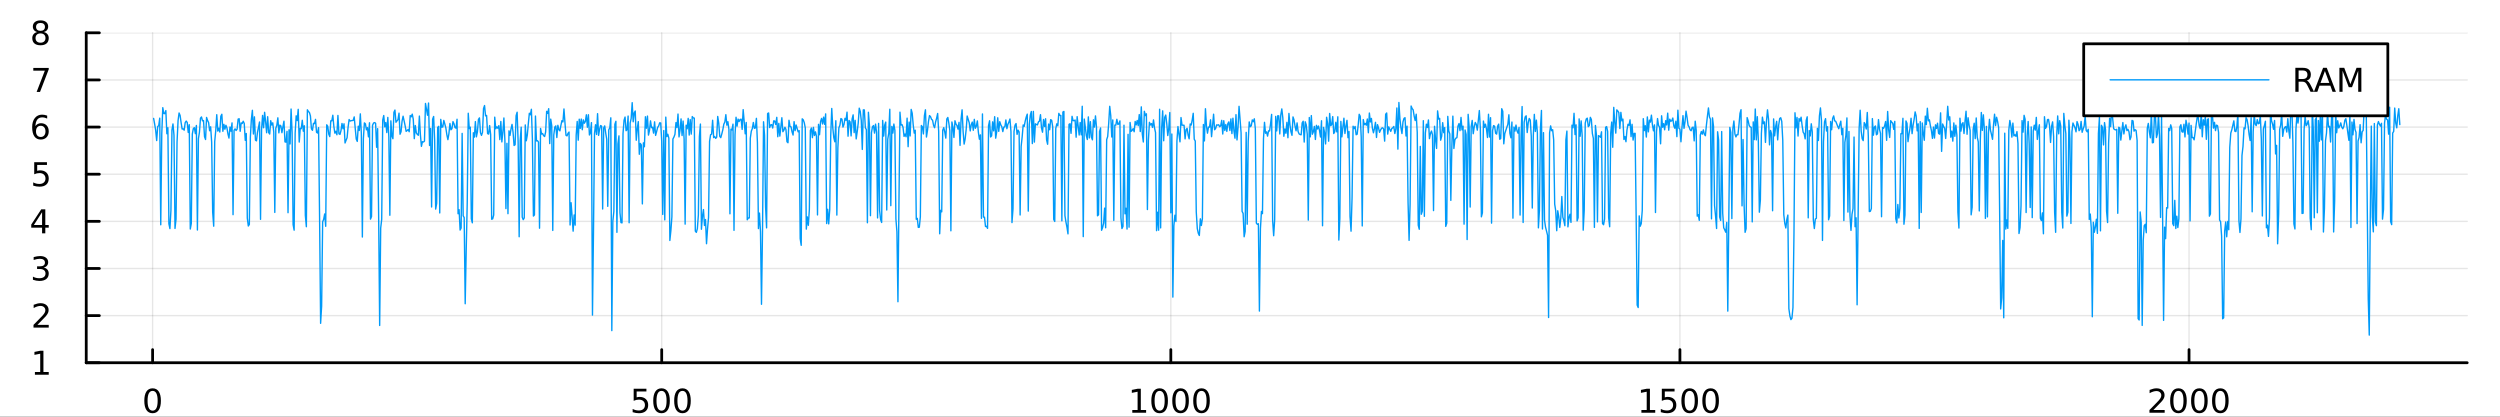 <?xml version="1.0" encoding="utf-8"?>
<svg xmlns="http://www.w3.org/2000/svg" xmlns:xlink="http://www.w3.org/1999/xlink" width="900" height="150" viewBox="0 0 3600 600">
<rect x="0" y="0" width="3600" height="600" fill="#333333" stroke="none"/>
<defs>
  <clipPath id="clip500">
    <rect x="0" y="0" width="3600" height="600"/>
  </clipPath>
</defs>
<path clip-path="url(#clip500)" d="M0 600 L3600 600 L3600 0 L0 0  Z" fill="#ffffff" fill-rule="evenodd" fill-opacity="1"/>
<defs>
  <clipPath id="clip501">
    <rect x="720" y="0" width="2521" height="600"/>
  </clipPath>
</defs>
<path clip-path="url(#clip500)" d="M124.177 522.368 L3552.76 522.368 L3552.76 47.244 L124.177 47.244  Z" fill="#ffffff" fill-rule="evenodd" fill-opacity="1"/>
<defs>
  <clipPath id="clip502">
    <rect x="124" y="47" width="3430" height="476"/>
  </clipPath>
</defs>
<polyline clip-path="url(#clip502)" style="stroke:#000000; stroke-linecap:round; stroke-linejoin:round; stroke-width:2; stroke-opacity:0.1; fill:none" points="219.746,522.368 219.746,47.244 "/>
<polyline clip-path="url(#clip502)" style="stroke:#000000; stroke-linecap:round; stroke-linejoin:round; stroke-width:2; stroke-opacity:0.1; fill:none" points="952.862,522.368 952.862,47.244 "/>
<polyline clip-path="url(#clip502)" style="stroke:#000000; stroke-linecap:round; stroke-linejoin:round; stroke-width:2; stroke-opacity:0.1; fill:none" points="1685.98,522.368 1685.98,47.244 "/>
<polyline clip-path="url(#clip502)" style="stroke:#000000; stroke-linecap:round; stroke-linejoin:round; stroke-width:2; stroke-opacity:0.1; fill:none" points="2419.09,522.368 2419.09,47.244 "/>
<polyline clip-path="url(#clip502)" style="stroke:#000000; stroke-linecap:round; stroke-linejoin:round; stroke-width:2; stroke-opacity:0.1; fill:none" points="3152.21,522.368 3152.21,47.244 "/>
<polyline clip-path="url(#clip500)" style="stroke:#000000; stroke-linecap:round; stroke-linejoin:round; stroke-width:4; stroke-opacity:1; fill:none" points="124.177,522.368 3552.76,522.368 "/>
<polyline clip-path="url(#clip500)" style="stroke:#000000; stroke-linecap:round; stroke-linejoin:round; stroke-width:4; stroke-opacity:1; fill:none" points="219.746,522.368 219.746,503.47 "/>
<polyline clip-path="url(#clip500)" style="stroke:#000000; stroke-linecap:round; stroke-linejoin:round; stroke-width:4; stroke-opacity:1; fill:none" points="952.862,522.368 952.862,503.47 "/>
<polyline clip-path="url(#clip500)" style="stroke:#000000; stroke-linecap:round; stroke-linejoin:round; stroke-width:4; stroke-opacity:1; fill:none" points="1685.98,522.368 1685.98,503.47 "/>
<polyline clip-path="url(#clip500)" style="stroke:#000000; stroke-linecap:round; stroke-linejoin:round; stroke-width:4; stroke-opacity:1; fill:none" points="2419.09,522.368 2419.09,503.47 "/>
<polyline clip-path="url(#clip500)" style="stroke:#000000; stroke-linecap:round; stroke-linejoin:round; stroke-width:4; stroke-opacity:1; fill:none" points="3152.21,522.368 3152.21,503.47 "/>
<path clip-path="url(#clip500)" d="M219.746 562.887 Q216.135 562.887 214.306 566.451 Q212.501 569.993 212.501 577.123 Q212.501 584.229 214.306 587.794 Q216.135 591.335 219.746 591.335 Q223.38 591.335 225.186 587.794 Q227.015 584.229 227.015 577.123 Q227.015 569.993 225.186 566.451 Q223.38 562.887 219.746 562.887 M219.746 559.183 Q225.556 559.183 228.612 563.789 Q231.691 568.373 231.691 577.123 Q231.691 585.849 228.612 590.456 Q225.556 595.039 219.746 595.039 Q213.936 595.039 210.857 590.456 Q207.802 585.849 207.802 577.123 Q207.802 568.373 210.857 563.789 Q213.936 559.183 219.746 559.183 Z" fill="#000000" fill-rule="evenodd" fill-opacity="1" /><path clip-path="url(#clip500)" d="M912.481 559.808 L930.837 559.808 L930.837 563.743 L916.763 563.743 L916.763 572.215 Q917.781 571.868 918.8 571.706 Q919.818 571.521 920.837 571.521 Q926.624 571.521 930.004 574.692 Q933.383 577.863 933.383 583.28 Q933.383 588.859 929.911 591.96 Q926.439 595.039 920.119 595.039 Q917.943 595.039 915.675 594.669 Q913.43 594.298 911.022 593.558 L911.022 588.859 Q913.106 589.993 915.328 590.548 Q917.55 591.104 920.027 591.104 Q924.031 591.104 926.369 588.998 Q928.707 586.891 928.707 583.28 Q928.707 579.669 926.369 577.562 Q924.031 575.456 920.027 575.456 Q918.152 575.456 916.277 575.873 Q914.425 576.289 912.481 577.169 L912.481 559.808 Z" fill="#000000" fill-rule="evenodd" fill-opacity="1" /><path clip-path="url(#clip500)" d="M952.596 562.887 Q948.985 562.887 947.156 566.451 Q945.351 569.993 945.351 577.123 Q945.351 584.229 947.156 587.794 Q948.985 591.335 952.596 591.335 Q956.23 591.335 958.036 587.794 Q959.865 584.229 959.865 577.123 Q959.865 569.993 958.036 566.451 Q956.23 562.887 952.596 562.887 M952.596 559.183 Q958.406 559.183 961.462 563.789 Q964.54 568.373 964.54 577.123 Q964.54 585.849 961.462 590.456 Q958.406 595.039 952.596 595.039 Q946.786 595.039 943.707 590.456 Q940.652 585.849 940.652 577.123 Q940.652 568.373 943.707 563.789 Q946.786 559.183 952.596 559.183 Z" fill="#000000" fill-rule="evenodd" fill-opacity="1" /><path clip-path="url(#clip500)" d="M982.758 562.887 Q979.147 562.887 977.318 566.451 Q975.513 569.993 975.513 577.123 Q975.513 584.229 977.318 587.794 Q979.147 591.335 982.758 591.335 Q986.392 591.335 988.198 587.794 Q990.026 584.229 990.026 577.123 Q990.026 569.993 988.198 566.451 Q986.392 562.887 982.758 562.887 M982.758 559.183 Q988.568 559.183 991.624 563.789 Q994.702 568.373 994.702 577.123 Q994.702 585.849 991.624 590.456 Q988.568 595.039 982.758 595.039 Q976.948 595.039 973.869 590.456 Q970.814 585.849 970.814 577.123 Q970.814 568.373 973.869 563.789 Q976.948 559.183 982.758 559.183 Z" fill="#000000" fill-rule="evenodd" fill-opacity="1" /><path clip-path="url(#clip500)" d="M1630.5 590.433 L1638.14 590.433 L1638.14 564.067 L1629.83 565.734 L1629.83 561.475 L1638.1 559.808 L1642.77 559.808 L1642.77 590.433 L1650.41 590.433 L1650.41 594.368 L1630.5 594.368 L1630.5 590.433 Z" fill="#000000" fill-rule="evenodd" fill-opacity="1" /><path clip-path="url(#clip500)" d="M1669.86 562.887 Q1666.24 562.887 1664.42 566.451 Q1662.61 569.993 1662.61 577.123 Q1662.61 584.229 1664.42 587.794 Q1666.24 591.335 1669.86 591.335 Q1673.49 591.335 1675.3 587.794 Q1677.12 584.229 1677.12 577.123 Q1677.12 569.993 1675.3 566.451 Q1673.49 562.887 1669.86 562.887 M1669.86 559.183 Q1675.67 559.183 1678.72 563.789 Q1681.8 568.373 1681.8 577.123 Q1681.8 585.849 1678.72 590.456 Q1675.67 595.039 1669.86 595.039 Q1664.05 595.039 1660.97 590.456 Q1657.91 585.849 1657.91 577.123 Q1657.91 568.373 1660.97 563.789 Q1664.05 559.183 1669.86 559.183 Z" fill="#000000" fill-rule="evenodd" fill-opacity="1" /><path clip-path="url(#clip500)" d="M1700.02 562.887 Q1696.41 562.887 1694.58 566.451 Q1692.77 569.993 1692.77 577.123 Q1692.77 584.229 1694.58 587.794 Q1696.41 591.335 1700.02 591.335 Q1703.65 591.335 1705.46 587.794 Q1707.29 584.229 1707.29 577.123 Q1707.29 569.993 1705.46 566.451 Q1703.65 562.887 1700.02 562.887 M1700.02 559.183 Q1705.83 559.183 1708.88 563.789 Q1711.96 568.373 1711.96 577.123 Q1711.96 585.849 1708.88 590.456 Q1705.83 595.039 1700.02 595.039 Q1694.21 595.039 1691.13 590.456 Q1688.07 585.849 1688.07 577.123 Q1688.07 568.373 1691.13 563.789 Q1694.21 559.183 1700.02 559.183 Z" fill="#000000" fill-rule="evenodd" fill-opacity="1" /><path clip-path="url(#clip500)" d="M1730.18 562.887 Q1726.57 562.887 1724.74 566.451 Q1722.93 569.993 1722.93 577.123 Q1722.93 584.229 1724.74 587.794 Q1726.57 591.335 1730.18 591.335 Q1733.81 591.335 1735.62 587.794 Q1737.45 584.229 1737.45 577.123 Q1737.45 569.993 1735.62 566.451 Q1733.81 562.887 1730.18 562.887 M1730.18 559.183 Q1735.99 559.183 1739.05 563.789 Q1742.12 568.373 1742.12 577.123 Q1742.12 585.849 1739.05 590.456 Q1735.99 595.039 1730.18 595.039 Q1724.37 595.039 1721.29 590.456 Q1718.24 585.849 1718.24 577.123 Q1718.24 568.373 1721.29 563.789 Q1724.37 559.183 1730.18 559.183 Z" fill="#000000" fill-rule="evenodd" fill-opacity="1" /><path clip-path="url(#clip500)" d="M2363.62 590.433 L2371.26 590.433 L2371.26 564.067 L2362.95 565.734 L2362.95 561.475 L2371.21 559.808 L2375.89 559.808 L2375.89 590.433 L2383.53 590.433 L2383.53 594.368 L2363.62 594.368 L2363.62 590.433 Z" fill="#000000" fill-rule="evenodd" fill-opacity="1" /><path clip-path="url(#clip500)" d="M2393.02 559.808 L2411.37 559.808 L2411.37 563.743 L2397.3 563.743 L2397.3 572.215 Q2398.32 571.868 2399.34 571.706 Q2400.36 571.521 2401.37 571.521 Q2407.16 571.521 2410.54 574.692 Q2413.92 577.863 2413.92 583.28 Q2413.92 588.859 2410.45 591.96 Q2406.98 595.039 2400.66 595.039 Q2398.48 595.039 2396.21 594.669 Q2393.97 594.298 2391.56 593.558 L2391.56 588.859 Q2393.64 589.993 2395.87 590.548 Q2398.09 591.104 2400.56 591.104 Q2404.57 591.104 2406.91 588.998 Q2409.25 586.891 2409.25 583.28 Q2409.25 579.669 2406.91 577.562 Q2404.57 575.456 2400.56 575.456 Q2398.69 575.456 2396.81 575.873 Q2394.96 576.289 2393.02 577.169 L2393.02 559.808 Z" fill="#000000" fill-rule="evenodd" fill-opacity="1" /><path clip-path="url(#clip500)" d="M2433.13 562.887 Q2429.52 562.887 2427.69 566.451 Q2425.89 569.993 2425.89 577.123 Q2425.89 584.229 2427.69 587.794 Q2429.52 591.335 2433.13 591.335 Q2436.77 591.335 2438.57 587.794 Q2440.4 584.229 2440.4 577.123 Q2440.4 569.993 2438.57 566.451 Q2436.77 562.887 2433.13 562.887 M2433.13 559.183 Q2438.94 559.183 2442 563.789 Q2445.08 568.373 2445.08 577.123 Q2445.08 585.849 2442 590.456 Q2438.94 595.039 2433.13 595.039 Q2427.32 595.039 2424.24 590.456 Q2421.19 585.849 2421.19 577.123 Q2421.19 568.373 2424.24 563.789 Q2427.32 559.183 2433.13 559.183 Z" fill="#000000" fill-rule="evenodd" fill-opacity="1" /><path clip-path="url(#clip500)" d="M2463.3 562.887 Q2459.68 562.887 2457.86 566.451 Q2456.05 569.993 2456.05 577.123 Q2456.05 584.229 2457.86 587.794 Q2459.68 591.335 2463.3 591.335 Q2466.93 591.335 2468.74 587.794 Q2470.56 584.229 2470.56 577.123 Q2470.56 569.993 2468.74 566.451 Q2466.93 562.887 2463.3 562.887 M2463.3 559.183 Q2469.11 559.183 2472.16 563.789 Q2475.24 568.373 2475.24 577.123 Q2475.24 585.849 2472.16 590.456 Q2469.11 595.039 2463.3 595.039 Q2457.49 595.039 2454.41 590.456 Q2451.35 585.849 2451.35 577.123 Q2451.35 568.373 2454.41 563.789 Q2457.49 559.183 2463.3 559.183 Z" fill="#000000" fill-rule="evenodd" fill-opacity="1" /><path clip-path="url(#clip500)" d="M3100.82 590.433 L3117.14 590.433 L3117.14 594.368 L3095.2 594.368 L3095.2 590.433 Q3097.86 587.678 3102.44 583.048 Q3107.05 578.396 3108.23 577.053 Q3110.47 574.53 3111.35 572.794 Q3112.26 571.035 3112.26 569.345 Q3112.26 566.59 3110.31 564.854 Q3108.39 563.118 3105.29 563.118 Q3103.09 563.118 3100.64 563.882 Q3098.21 564.646 3095.43 566.197 L3095.43 561.475 Q3098.25 560.34 3100.71 559.762 Q3103.16 559.183 3105.2 559.183 Q3110.57 559.183 3113.76 561.868 Q3116.96 564.553 3116.96 569.044 Q3116.96 571.174 3116.15 573.095 Q3115.36 574.993 3113.25 577.586 Q3112.67 578.257 3109.57 581.474 Q3106.47 584.669 3100.82 590.433 Z" fill="#000000" fill-rule="evenodd" fill-opacity="1" /><path clip-path="url(#clip500)" d="M3136.96 562.887 Q3133.34 562.887 3131.52 566.451 Q3129.71 569.993 3129.71 577.123 Q3129.71 584.229 3131.52 587.794 Q3133.34 591.335 3136.96 591.335 Q3140.59 591.335 3142.4 587.794 Q3144.22 584.229 3144.22 577.123 Q3144.22 569.993 3142.4 566.451 Q3140.59 562.887 3136.96 562.887 M3136.96 559.183 Q3142.77 559.183 3145.82 563.789 Q3148.9 568.373 3148.9 577.123 Q3148.9 585.849 3145.82 590.456 Q3142.77 595.039 3136.96 595.039 Q3131.15 595.039 3128.07 590.456 Q3125.01 585.849 3125.01 577.123 Q3125.01 568.373 3128.07 563.789 Q3131.15 559.183 3136.96 559.183 Z" fill="#000000" fill-rule="evenodd" fill-opacity="1" /><path clip-path="url(#clip500)" d="M3167.12 562.887 Q3163.51 562.887 3161.68 566.451 Q3159.87 569.993 3159.87 577.123 Q3159.87 584.229 3161.68 587.794 Q3163.51 591.335 3167.12 591.335 Q3170.75 591.335 3172.56 587.794 Q3174.39 584.229 3174.39 577.123 Q3174.39 569.993 3172.56 566.451 Q3170.75 562.887 3167.12 562.887 M3167.12 559.183 Q3172.93 559.183 3175.98 563.789 Q3179.06 568.373 3179.06 577.123 Q3179.06 585.849 3175.98 590.456 Q3172.93 595.039 3167.12 595.039 Q3161.31 595.039 3158.23 590.456 Q3155.17 585.849 3155.17 577.123 Q3155.17 568.373 3158.23 563.789 Q3161.31 559.183 3167.12 559.183 Z" fill="#000000" fill-rule="evenodd" fill-opacity="1" /><path clip-path="url(#clip500)" d="M3197.28 562.887 Q3193.67 562.887 3191.84 566.451 Q3190.03 569.993 3190.03 577.123 Q3190.03 584.229 3191.84 587.794 Q3193.67 591.335 3197.28 591.335 Q3200.91 591.335 3202.72 587.794 Q3204.55 584.229 3204.55 577.123 Q3204.55 569.993 3202.72 566.451 Q3200.91 562.887 3197.28 562.887 M3197.28 559.183 Q3203.09 559.183 3206.15 563.789 Q3209.22 568.373 3209.22 577.123 Q3209.22 585.849 3206.15 590.456 Q3203.09 595.039 3197.28 595.039 Q3191.47 595.039 3188.39 590.456 Q3185.34 585.849 3185.34 577.123 Q3185.34 568.373 3188.39 563.789 Q3191.47 559.183 3197.28 559.183 Z" fill="#000000" fill-rule="evenodd" fill-opacity="1" /><polyline clip-path="url(#clip502)" style="stroke:#000000; stroke-linecap:round; stroke-linejoin:round; stroke-width:2; stroke-opacity:0.1; fill:none" points="124.177,522.368 3552.76,522.368 "/>
<polyline clip-path="url(#clip502)" style="stroke:#000000; stroke-linecap:round; stroke-linejoin:round; stroke-width:2; stroke-opacity:0.1; fill:none" points="124.177,454.493 3552.76,454.493 "/>
<polyline clip-path="url(#clip502)" style="stroke:#000000; stroke-linecap:round; stroke-linejoin:round; stroke-width:2; stroke-opacity:0.1; fill:none" points="124.177,386.618 3552.76,386.618 "/>
<polyline clip-path="url(#clip502)" style="stroke:#000000; stroke-linecap:round; stroke-linejoin:round; stroke-width:2; stroke-opacity:0.1; fill:none" points="124.177,318.743 3552.76,318.743 "/>
<polyline clip-path="url(#clip502)" style="stroke:#000000; stroke-linecap:round; stroke-linejoin:round; stroke-width:2; stroke-opacity:0.1; fill:none" points="124.177,250.869 3552.76,250.869 "/>
<polyline clip-path="url(#clip502)" style="stroke:#000000; stroke-linecap:round; stroke-linejoin:round; stroke-width:2; stroke-opacity:0.1; fill:none" points="124.177,182.994 3552.76,182.994 "/>
<polyline clip-path="url(#clip502)" style="stroke:#000000; stroke-linecap:round; stroke-linejoin:round; stroke-width:2; stroke-opacity:0.1; fill:none" points="124.177,115.119 3552.76,115.119 "/>
<polyline clip-path="url(#clip502)" style="stroke:#000000; stroke-linecap:round; stroke-linejoin:round; stroke-width:2; stroke-opacity:0.1; fill:none" points="124.177,47.244 3552.76,47.244 "/>
<polyline clip-path="url(#clip500)" style="stroke:#000000; stroke-linecap:round; stroke-linejoin:round; stroke-width:4; stroke-opacity:1; fill:none" points="124.177,522.368 124.177,47.244 "/>
<polyline clip-path="url(#clip500)" style="stroke:#000000; stroke-linecap:round; stroke-linejoin:round; stroke-width:4; stroke-opacity:1; fill:none" points="124.177,522.368 143.075,522.368 "/>
<polyline clip-path="url(#clip500)" style="stroke:#000000; stroke-linecap:round; stroke-linejoin:round; stroke-width:4; stroke-opacity:1; fill:none" points="124.177,454.493 143.075,454.493 "/>
<polyline clip-path="url(#clip500)" style="stroke:#000000; stroke-linecap:round; stroke-linejoin:round; stroke-width:4; stroke-opacity:1; fill:none" points="124.177,386.618 143.075,386.618 "/>
<polyline clip-path="url(#clip500)" style="stroke:#000000; stroke-linecap:round; stroke-linejoin:round; stroke-width:4; stroke-opacity:1; fill:none" points="124.177,318.743 143.075,318.743 "/>
<polyline clip-path="url(#clip500)" style="stroke:#000000; stroke-linecap:round; stroke-linejoin:round; stroke-width:4; stroke-opacity:1; fill:none" points="124.177,250.869 143.075,250.869 "/>
<polyline clip-path="url(#clip500)" style="stroke:#000000; stroke-linecap:round; stroke-linejoin:round; stroke-width:4; stroke-opacity:1; fill:none" points="124.177,182.994 143.075,182.994 "/>
<polyline clip-path="url(#clip500)" style="stroke:#000000; stroke-linecap:round; stroke-linejoin:round; stroke-width:4; stroke-opacity:1; fill:none" points="124.177,115.119 143.075,115.119 "/>
<polyline clip-path="url(#clip500)" style="stroke:#000000; stroke-linecap:round; stroke-linejoin:round; stroke-width:4; stroke-opacity:1; fill:none" points="124.177,47.244 143.075,47.244 "/>
<path clip-path="url(#clip500)" d="M50.27 535.713 L57.909 535.713 L57.909 509.347 L49.599 511.014 L49.599 506.755 L57.862 505.088 L62.538 505.088 L62.538 535.713 L70.177 535.713 L70.177 539.648 L50.27 539.648 L50.27 535.713 Z" fill="#000000" fill-rule="evenodd" fill-opacity="1" /><path clip-path="url(#clip500)" d="M53.858 467.838 L70.177 467.838 L70.177 471.773 L48.233 471.773 L48.233 467.838 Q50.895 465.083 55.478 460.454 Q60.085 455.801 61.265 454.458 Q63.511 451.935 64.39 450.199 Q65.293 448.44 65.293 446.75 Q65.293 443.995 63.349 442.259 Q61.427 440.523 58.325 440.523 Q56.126 440.523 53.673 441.287 Q51.242 442.051 48.464 443.602 L48.464 438.88 Q51.288 437.745 53.742 437.167 Q56.196 436.588 58.233 436.588 Q63.603 436.588 66.798 439.273 Q69.992 441.958 69.992 446.449 Q69.992 448.579 69.182 450.5 Q68.395 452.398 66.288 454.991 Q65.71 455.662 62.608 458.88 Q59.506 462.074 53.858 467.838 Z" fill="#000000" fill-rule="evenodd" fill-opacity="1" /><path clip-path="url(#clip500)" d="M63.048 385.264 Q66.404 385.982 68.279 388.25 Q70.177 390.519 70.177 393.852 Q70.177 398.968 66.659 401.769 Q63.14 404.57 56.659 404.57 Q54.483 404.57 52.168 404.13 Q49.876 403.713 47.423 402.857 L47.423 398.343 Q49.367 399.477 51.682 400.056 Q53.997 400.634 56.52 400.634 Q60.918 400.634 63.21 398.898 Q65.524 397.162 65.524 393.852 Q65.524 390.796 63.372 389.083 Q61.242 387.347 57.423 387.347 L53.395 387.347 L53.395 383.505 L57.608 383.505 Q61.057 383.505 62.886 382.139 Q64.714 380.75 64.714 378.158 Q64.714 375.496 62.816 374.084 Q60.941 372.648 57.423 372.648 Q55.501 372.648 53.302 373.065 Q51.103 373.482 48.464 374.361 L48.464 370.195 Q51.126 369.454 53.441 369.084 Q55.779 368.713 57.839 368.713 Q63.163 368.713 66.265 371.144 Q69.367 373.551 69.367 377.672 Q69.367 380.542 67.724 382.533 Q66.08 384.5 63.048 385.264 Z" fill="#000000" fill-rule="evenodd" fill-opacity="1" /><path clip-path="url(#clip500)" d="M60.594 305.537 L48.788 323.986 L60.594 323.986 L60.594 305.537 M59.367 301.463 L65.247 301.463 L65.247 323.986 L70.177 323.986 L70.177 327.875 L65.247 327.875 L65.247 336.023 L60.594 336.023 L60.594 327.875 L44.992 327.875 L44.992 323.361 L59.367 301.463 Z" fill="#000000" fill-rule="evenodd" fill-opacity="1" /><path clip-path="url(#clip500)" d="M49.275 233.589 L67.631 233.589 L67.631 237.524 L53.557 237.524 L53.557 245.996 Q54.575 245.649 55.594 245.487 Q56.612 245.301 57.631 245.301 Q63.418 245.301 66.798 248.473 Q70.177 251.644 70.177 257.061 Q70.177 262.639 66.705 265.741 Q63.233 268.82 56.913 268.82 Q54.737 268.82 52.469 268.449 Q50.224 268.079 47.816 267.338 L47.816 262.639 Q49.9 263.774 52.122 264.329 Q54.344 264.885 56.821 264.885 Q60.825 264.885 63.163 262.778 Q65.501 260.672 65.501 257.061 Q65.501 253.45 63.163 251.343 Q60.825 249.237 56.821 249.237 Q54.946 249.237 53.071 249.653 Q51.219 250.07 49.275 250.95 L49.275 233.589 Z" fill="#000000" fill-rule="evenodd" fill-opacity="1" /><path clip-path="url(#clip500)" d="M58.65 181.13 Q55.501 181.13 53.65 183.283 Q51.821 185.436 51.821 189.186 Q51.821 192.913 53.65 195.089 Q55.501 197.241 58.65 197.241 Q61.798 197.241 63.626 195.089 Q65.478 192.913 65.478 189.186 Q65.478 185.436 63.626 183.283 Q61.798 181.13 58.65 181.13 M67.932 166.478 L67.932 170.737 Q66.173 169.904 64.367 169.464 Q62.585 169.024 60.825 169.024 Q56.196 169.024 53.742 172.149 Q51.312 175.274 50.964 181.593 Q52.33 179.579 54.39 178.515 Q56.45 177.427 58.927 177.427 Q64.135 177.427 67.145 180.598 Q70.177 183.746 70.177 189.186 Q70.177 194.51 67.029 197.727 Q63.881 200.945 58.65 200.945 Q52.654 200.945 49.483 196.362 Q46.312 191.755 46.312 183.028 Q46.312 174.834 50.2 169.973 Q54.089 165.089 60.64 165.089 Q62.399 165.089 64.182 165.436 Q65.987 165.783 67.932 166.478 Z" fill="#000000" fill-rule="evenodd" fill-opacity="1" /><path clip-path="url(#clip500)" d="M47.955 97.839 L70.177 97.839 L70.177 99.83 L57.631 132.399 L52.747 132.399 L64.552 101.774 L47.955 101.774 L47.955 97.839 Z" fill="#000000" fill-rule="evenodd" fill-opacity="1" /><path clip-path="url(#clip500)" d="M58.325 48.112 Q54.992 48.112 53.071 49.895 Q51.173 51.677 51.173 54.802 Q51.173 57.927 53.071 59.709 Q54.992 61.492 58.325 61.492 Q61.659 61.492 63.58 59.709 Q65.501 57.904 65.501 54.802 Q65.501 51.677 63.58 49.895 Q61.682 48.112 58.325 48.112 M53.65 46.121 Q50.64 45.381 48.95 43.321 Q47.284 41.26 47.284 38.297 Q47.284 34.154 50.224 31.747 Q53.187 29.339 58.325 29.339 Q63.487 29.339 66.427 31.747 Q69.367 34.154 69.367 38.297 Q69.367 41.26 67.677 43.321 Q66.01 45.381 63.024 46.121 Q66.404 46.908 68.279 49.2 Q70.177 51.492 70.177 54.802 Q70.177 59.825 67.099 62.51 Q64.043 65.195 58.325 65.195 Q52.608 65.195 49.529 62.51 Q46.474 59.825 46.474 54.802 Q46.474 51.492 48.372 49.2 Q50.27 46.908 53.65 46.121 M51.937 38.737 Q51.937 41.422 53.603 42.927 Q55.293 44.432 58.325 44.432 Q61.335 44.432 63.024 42.927 Q64.737 41.422 64.737 38.737 Q64.737 36.052 63.024 34.547 Q61.335 33.043 58.325 33.043 Q55.293 33.043 53.603 34.547 Q51.937 36.052 51.937 38.737 Z" fill="#000000" fill-rule="evenodd" fill-opacity="1" /><polyline clip-path="url(#clip502)" style="stroke:#009af9; stroke-linecap:round; stroke-linejoin:round; stroke-width:2; stroke-opacity:1; fill:none" points="221.212,170.532 222.679,178.576 224.145,187.506 225.611,202.386 227.077,182.154 228.544,181.022 230.01,170.157 231.476,323.661 232.942,192.603 234.409,155.066 235.875,163.436 237.341,163.634 238.807,159.257 240.273,192.571 241.74,183.989 243.206,322.199 244.672,329.196 246.138,303.02 247.605,187.313 249.071,178.505 250.537,194.767 252.003,328.926 253.47,315.632 254.936,204.439 256.402,173.764 257.868,162.705 259.334,166.227 260.801,176.608 262.267,185.839 263.733,185.489 265.199,187.458 266.666,176.646 268.132,174.341 269.598,176.373 271.064,190.733 272.531,179.607 273.997,329.778 275.463,321.824 276.929,192.972 278.395,185.224 279.862,183.871 281.328,192.456 282.794,180.684 284.26,331.204 285.727,199.676 287.193,190.402 288.659,170.229 290.125,168.442 291.592,174.001 293.058,173.6 294.524,196.8 295.99,200.878 297.456,169.11 298.923,173.462 300.389,176.585 301.855,188.275 303.321,182.62 304.788,204.697 306.254,305.556 307.72,325.694 309.186,203.652 310.653,188.291 312.119,165.185 313.585,188.744 315.051,184.587 316.518,190.107 317.984,167.427 319.45,164.551 320.916,189.05 322.382,179.055 323.849,186.092 325.315,180.419 326.781,184.106 328.247,192.876 329.714,198.839 331.18,182.97 332.646,188.944 334.112,177.006 335.579,309.113 337.045,187.624 338.511,185.58 339.977,187.94 341.443,185.907 342.91,171.501 344.376,170.999 345.842,189.057 347.308,176.995 348.775,177.835 350.241,174.584 351.707,177.812 353.173,202.082 354.64,192.28 356.106,314.115 357.572,325.445 359.038,323.166 360.504,197.538 361.971,171.843 363.437,158.842 364.903,192.949 366.369,168.275 367.836,201.772 369.302,202.826 370.768,190.523 372.234,183.443 373.701,175.672 375.167,315.824 376.633,186.469 378.099,166.231 379.566,183.959 381.032,161.741 382.498,175.508 383.964,191.13 385.43,168.094 386.897,190.878 388.363,193.027 389.829,173.827 391.295,180.077 392.762,176.892 394.228,190.322 395.694,305.852 397.16,184.697 398.627,180.484 400.093,169.696 401.559,191.318 403.025,180.147 404.491,181.402 405.958,191.069 407.424,182.544 408.89,174.518 410.356,204.304 411.823,204.695 413.289,189.196 414.755,306.263 416.221,186.964 417.688,207.249 419.154,157.034 420.62,190.51 422.086,323.474 423.552,331.439 425.019,191.701 426.485,166.799 427.951,173.613 429.417,157.45 430.884,204.572 432.35,184.813 433.816,185.345 435.282,173.219 436.749,188.946 438.215,181.121 439.681,310.081 441.147,326.454 442.613,158.125 444.08,160.593 445.546,161.95 447.012,166.959 448.478,185.637 449.945,187.652 451.411,177.578 452.877,178.035 454.343,171.9 455.81,190.552 457.276,191.557 458.742,183.826 460.208,314.861 461.675,465.552 463.141,440.902 464.607,319.481 466.073,315.82 467.539,308.129 469.006,325.849 470.472,179.736 471.938,181.824 473.404,193.105 474.871,196.696 476.337,174.004 477.803,173.973 479.269,165.958 480.736,181.935 482.202,191.735 483.668,189.071 485.134,194.055 486.6,166.251 488.067,192.613 489.533,193.555 490.999,188.112 492.465,177.807 493.932,185.423 495.398,178.301 496.864,205.876 498.33,201.982 499.797,198.339 501.263,182.983 502.729,172.117 504.195,174.34 505.661,173.784 507.128,173.578 508.594,173.333 510.06,168.349 511.526,184.812 512.993,200.224 514.459,203.632 515.925,181.766 517.391,187.86 518.858,164.004 520.324,192.126 521.79,341.288 523.256,199.558 524.722,176.968 526.189,178.356 527.655,186.977 529.121,183.835 530.587,197.04 532.054,176.809 533.52,315.535 534.986,311.809 536.452,180.423 537.919,177.195 539.385,176.493 540.851,177.478 542.317,212.073 543.784,185.299 545.25,311.146 546.716,468.639 548.182,328.48 549.648,315.879 551.115,172.875 552.581,166.375 554.047,182.63 555.513,176.422 556.98,190.902 558.446,169.095 559.912,196.906 561.378,309.941 562.845,174.047 564.311,195.564 565.777,199.726 567.243,161.721 568.709,158.485 570.176,176.04 571.642,174.062 573.108,172.259 574.574,162.931 576.041,193.291 577.507,189.63 578.973,174.47 580.439,167.358 581.906,174.027 583.372,181.016 584.838,189.165 586.304,187.913 587.77,186.498 589.237,189.683 590.703,166.393 592.169,168.217 593.635,164.368 595.102,171.748 596.568,199.641 598.034,180.767 599.5,191.389 600.967,193.549 602.433,194.792 603.899,167.153 605.365,193.998 606.831,210.755 608.298,204.026 609.764,204.527 611.23,203.233 612.696,148.988 614.163,157.632 615.629,165.959 617.095,148.387 618.561,209.495 620.028,185.038 621.494,298.036 622.96,171.748 624.426,167.747 625.893,201.605 627.359,301.105 628.825,292.862 630.291,183.482 631.757,181.915 633.224,306.616 634.69,171.914 636.156,183.19 637.622,182.782 639.089,173.402 640.555,178.654 642.021,184.251 643.487,194.166 644.954,201.09 646.42,192.562 647.886,177.803 649.352,186.896 650.818,185.21 652.285,175.152 653.751,178.262 655.217,183.791 656.683,184.519 658.15,171.736 659.616,307.768 661.082,301.938 662.548,331.287 664.015,328.358 665.481,192.106 666.947,310.743 668.413,313.305 669.879,437.366 671.346,359.884 672.812,291.849 674.278,163.105 675.744,185.219 677.211,183.133 678.677,315.167 680.143,320.852 681.609,191.173 683.076,197.477 684.542,175.121 686.008,197.04 687.474,189.741 688.94,171.99 690.407,169.769 691.873,191.156 693.339,194.963 694.805,190.557 696.272,156.364 697.738,151.965 699.204,166.869 700.67,166.254 702.137,192.382 703.603,193.135 705.069,180.836 706.535,193.795 708.002,315.715 709.468,315.164 710.934,309.597 712.4,168.74 713.866,185.337 715.333,182.684 716.799,184.624 718.265,180.981 719.731,201.027 721.198,174.95 722.664,204.339 724.13,190.101 725.596,169.922 727.063,202.802 728.529,300.34 729.995,206.381 731.461,307.685 732.927,188.425 734.394,194.977 735.86,185.69 737.326,179.136 738.792,190.34 740.259,209.499 741.725,208.465 743.191,166.65 744.657,161.603 746.124,204.846 747.59,340.894 749.056,202.154 750.522,183.167 751.988,312.599 753.455,316.295 754.921,313.789 756.387,179.928 757.853,202.719 759.32,194.483 760.786,178.047 762.252,163.085 763.718,165.258 765.185,157.376 766.651,200.662 768.117,311.121 769.583,309.532 771.049,167.147 772.516,202.941 773.982,202.587 775.448,204.587 776.914,328.603 778.381,184.98 779.847,193.066 781.313,192.274 782.779,195.273 784.246,196.588 785.712,189.955 787.178,160.347 788.644,163.338 790.111,156.528 791.577,206.747 793.043,171.555 794.509,181.094 795.975,331.789 797.442,194.409 798.908,183.048 800.374,181.369 801.84,198.059 803.307,180.439 804.773,186.67 806.239,188.448 807.705,180.461 809.172,173.755 810.638,175.514 812.104,156.94 813.57,177.155 815.036,194.953 816.503,195.63 817.969,191.964 819.435,190.145 820.901,323.939 822.368,291.952 823.834,311.826 825.3,332.842 826.766,309.578 828.233,324.178 829.699,194.633 831.165,174.876 832.631,201.872 834.097,171.674 835.564,184.83 837.03,171.474 838.496,186.82 839.962,172.623 841.429,177.446 842.895,175.004 844.361,165.32 845.827,183.229 847.294,165.25 848.76,194.361 850.226,190.917 851.692,176.606 853.159,453.716 854.625,332.922 856.091,192.29 857.557,179.67 859.023,193.625 860.49,163.692 861.956,194.961 863.422,186.19 864.888,180.811 866.355,181.691 867.821,300.932 869.287,184.336 870.753,181.301 872.22,191.694 873.686,200.495 875.152,297.079 876.618,186.95 878.084,184.086 879.551,169.68 881.017,476.075 882.483,318.557 883.949,304.472 885.416,179.058 886.882,174.667 888.348,334.544 889.814,207.206 891.281,195.676 892.747,306.339 894.213,320.523 895.679,320.943 897.145,192.189 898.612,173.235 900.078,168.547 901.544,188.194 903.01,186.672 904.477,167.153 905.943,320.733 907.409,177.231 908.875,170.56 910.342,147.88 911.808,175.325 913.274,162.607 914.74,159.875 916.206,201.944 917.673,185.494 919.139,175.202 920.605,222.13 922.071,206.565 923.538,208.751 925.004,293.594 926.47,205.714 927.936,211.317 929.403,168.151 930.869,184.623 932.335,167.163 933.801,194.534 935.268,187.675 936.734,174.036 938.2,183.845 939.666,183.274 941.132,191.665 942.599,175.474 944.065,194.941 945.531,189.49 946.997,183.457 948.464,181.413 949.93,176.873 951.396,177.047 952.862,203.333 954.329,308.747 955.795,188.045 957.261,316.576 958.727,168.682 960.193,196.672 961.66,193.373 963.126,198.94 964.592,346.24 966.058,332.099 967.525,312.187 968.991,200.175 970.457,197.376 971.923,193.444 973.39,176.549 974.856,183.655 976.322,164.243 977.788,197.143 979.254,187.4 980.721,171.244 982.187,195.151 983.653,174.325 985.119,200.484 986.586,322.721 988.052,180.283 989.518,185.391 990.984,170.456 992.451,194.497 993.917,172.227 995.383,193.087 996.849,167.865 998.315,169.81 999.782,170.092 1001.25,332.783 1002.71,334.609 1004.18,329.393 1005.65,309.542 1007.11,196.884 1008.58,178.667 1010.05,330.093 1011.51,311.553 1012.98,301.792 1014.44,324.69 1015.91,316.161 1017.38,350.922 1018.84,329.656 1020.31,313.173 1021.78,203.605 1023.24,193.942 1024.71,193.227 1026.17,173.204 1027.64,198.15 1029.11,196.553 1030.57,199.252 1032.04,197.607 1033.51,167.709 1034.97,177.342 1036.44,196.283 1037.9,198.206 1039.37,192.908 1040.84,187.006 1042.3,178.823 1043.77,175.743 1045.23,165.158 1046.7,180.233 1048.17,175.262 1049.63,186.326 1051.1,307.852 1052.57,185.951 1054.03,187.153 1055.5,178.796 1056.96,331.655 1058.43,193.912 1059.9,168.858 1061.36,181.668 1062.83,171.515 1064.3,175.028 1065.76,172.017 1067.23,171.626 1068.69,186.298 1070.16,157.9 1071.63,174.995 1073.09,192.698 1074.56,176.396 1076.03,316.495 1077.49,313.828 1078.96,313.822 1080.42,199.056 1081.89,188.809 1083.36,185.098 1084.82,176.376 1086.29,184.759 1087.76,184.208 1089.22,170.434 1090.69,205.378 1092.15,329.136 1093.62,306.836 1095.09,333.717 1096.55,438.136 1098.02,331.748 1099.49,175.406 1100.95,195.051 1102.42,297.579 1103.88,328.103 1105.35,163.478 1106.82,162.663 1108.28,183.661 1109.75,179.843 1111.22,179.474 1112.68,184.36 1114.15,174.026 1115.61,174.238 1117.08,179.327 1118.55,168.98 1120.01,196.88 1121.48,177.653 1122.95,195.964 1124.41,183.011 1125.88,169.561 1127.34,189.649 1128.81,187.31 1130.28,183.258 1131.74,186.327 1133.21,204.059 1134.68,205.55 1136.14,173.222 1137.61,182.031 1139.07,182.641 1140.54,189.839 1142.01,194.469 1143.47,175.197 1144.94,188.144 1146.4,179.997 1147.87,185.048 1149.34,189.856 1150.8,188.145 1152.27,343.567 1153.74,353.236 1155.2,171.132 1156.67,172.55 1158.13,176.648 1159.6,184.141 1161.07,329.919 1162.53,312.326 1164,324.441 1165.47,301.709 1166.93,187.907 1168.4,184.316 1169.86,198.231 1171.33,183.43 1172.8,195.137 1174.26,189.914 1175.73,196.393 1177.2,309.475 1178.66,179.067 1180.13,194.039 1181.59,175.14 1183.06,170.509 1184.53,178.528 1185.99,168.675 1187.46,179.057 1188.93,164.018 1190.39,321.899 1191.86,301.391 1193.32,322.401 1194.79,301.961 1196.26,194.742 1197.72,156.207 1199.19,183.57 1200.66,198.174 1202.12,204.138 1203.59,173.893 1205.05,309.704 1206.52,213.002 1207.99,183.937 1209.45,180.372 1210.92,170.727 1212.39,171.632 1213.85,182.981 1215.32,179.246 1216.78,170.381 1218.25,173.252 1219.72,161.503 1221.18,196.117 1222.65,173.506 1224.12,175.429 1225.58,195.686 1227.05,171.356 1228.51,165.42 1229.98,190.989 1231.45,173.336 1232.91,200.004 1234.38,189.582 1235.85,177.12 1237.31,155.777 1238.78,160.52 1240.24,173.328 1241.71,215.15 1243.18,158.185 1244.64,158.302 1246.11,184.148 1247.57,186.57 1249.04,320.747 1250.51,161.718 1251.97,180.316 1253.44,310.555 1254.91,191.042 1256.37,182.529 1257.84,180.805 1259.3,191.654 1260.77,178.8 1262.24,190.441 1263.7,313.793 1265.17,177.715 1266.64,303.374 1268.1,316.25 1269.57,320.365 1271.03,173.473 1272.5,195.96 1273.97,180.121 1275.43,175.797 1276.9,302.379 1278.37,200.569 1279.83,191.485 1281.3,157.352 1282.76,296.132 1284.23,182.007 1285.7,191.656 1287.16,178.645 1288.63,187.713 1290.1,315.279 1291.56,333.831 1293.03,434.471 1294.49,290.675 1295.96,161.538 1297.43,180.09 1298.89,179.451 1300.36,183.256 1301.83,196.387 1303.29,193.027 1304.76,196.908 1306.22,170.172 1307.69,211.201 1309.16,175.819 1310.62,195.733 1312.09,157.564 1313.56,163.017 1315.02,179.781 1316.49,191.695 1317.95,187.564 1319.42,315.718 1320.89,314.446 1322.35,327.45 1323.82,327.192 1325.29,312.231 1326.75,180.727 1328.22,182.615 1329.68,192.852 1331.15,166.569 1332.62,158.116 1334.08,197.309 1335.55,187.916 1337.02,174.783 1338.48,166.45 1339.95,167.98 1341.41,171.876 1342.88,173.034 1344.35,180.573 1345.81,183.942 1347.28,175.416 1348.74,170.272 1350.21,163.44 1351.68,188.924 1353.14,336.618 1354.61,302.858 1356.08,305.045 1357.54,187.538 1359.01,183.789 1360.47,190.159 1361.94,198.869 1363.41,171.346 1364.87,169.156 1366.34,177.519 1367.81,188.195 1369.27,332.324 1370.74,175.679 1372.2,183.293 1373.67,197.9 1375.14,173.875 1376.6,178.7 1378.07,180.71 1379.54,185.948 1381,176.181 1382.47,209.31 1383.93,171.632 1385.4,158.171 1386.87,189.358 1388.33,207.485 1389.8,200.166 1391.27,186.582 1392.73,167.08 1394.2,171.967 1395.66,176.582 1397.13,188.495 1398.6,179.561 1400.06,175.804 1401.53,187.572 1403,171.877 1404.46,184.758 1405.93,181.67 1407.39,174.124 1408.86,190.383 1410.33,200.481 1411.79,194.265 1413.26,314.425 1414.73,164.118 1416.19,312.569 1417.66,312.788 1419.12,326.164 1420.59,325.884 1422.06,328.816 1423.52,180.929 1424.99,173.924 1426.46,197.27 1427.92,195.649 1429.39,175.476 1430.85,188.413 1432.32,168.063 1433.79,198.96 1435.25,189.683 1436.72,169.634 1438.19,189.135 1439.65,175.255 1441.12,179.78 1442.58,182.437 1444.05,189.5 1445.52,182.99 1446.98,182.589 1448.45,172.767 1449.92,185.353 1451.38,179.029 1452.85,175.822 1454.31,171.377 1455.78,189.289 1457.25,320.5 1458.71,300.699 1460.18,189.164 1461.64,180.227 1463.11,177.954 1464.58,193.478 1466.04,187.467 1467.51,190.062 1468.98,309.538 1470.44,210.853 1471.91,197.201 1473.37,179.941 1474.84,181.941 1476.31,174.318 1477.77,168.536 1479.24,164.359 1480.71,303.968 1482.17,179.194 1483.64,165.843 1485.1,160.558 1486.57,206.756 1488.04,160.433 1489.5,204.596 1490.97,178.293 1492.44,179.305 1493.9,179.915 1495.37,175.492 1496.83,174.412 1498.3,165.168 1499.77,184.341 1501.23,190.383 1502.7,172.072 1504.17,182.133 1505.63,171.015 1507.1,201.489 1508.56,207.727 1510.03,178.664 1511.5,186.852 1512.96,172.298 1514.43,173.284 1515.9,182.752 1517.36,315.89 1518.83,318.876 1520.29,185.228 1521.76,178.349 1523.23,181.156 1524.69,163.246 1526.16,166.142 1527.63,166.307 1529.09,317.961 1530.56,161.293 1532.02,160.515 1533.49,310.472 1534.96,319.674 1536.42,327.193 1537.89,336.761 1539.36,179.044 1540.82,178.219 1542.29,191.973 1543.75,167.525 1545.22,173.642 1546.69,173.797 1548.15,172.853 1549.62,197.567 1551.09,168.008 1552.55,181.671 1554.02,194.438 1555.48,176.434 1556.95,194.152 1558.42,153.062 1559.88,340.707 1561.35,171.476 1562.81,182.993 1564.28,195.203 1565.75,200.915 1567.21,168.369 1568.68,198.637 1570.15,175.208 1571.61,197.434 1573.08,201.342 1574.54,172.54 1576.01,182.998 1577.48,166.907 1578.94,182.903 1580.41,310.763 1581.88,309.267 1583.34,189.35 1584.81,184.302 1586.27,331.601 1587.74,327.632 1589.21,321.472 1590.67,299.73 1592.14,327.984 1593.61,201.038 1595.07,196.572 1596.54,177.559 1598,153.109 1599.47,166.434 1600.94,197.28 1602.4,172.743 1603.87,317.338 1605.34,180.161 1606.8,180.171 1608.27,171.815 1609.73,179.268 1611.2,178.434 1612.67,174.082 1614.13,313.627 1615.6,329.104 1617.07,326.054 1618.53,180.34 1620,307.849 1621.46,299.871 1622.93,329.832 1624.4,193.459 1625.86,327.1 1627.33,176.409 1628.8,189.128 1630.26,187.716 1631.73,185.3 1633.19,189.704 1634.66,174.872 1636.13,179.852 1637.59,173.488 1639.06,180.949 1640.53,165.029 1641.99,189.422 1643.46,153.905 1644.92,193.076 1646.39,204.447 1647.86,160.284 1649.32,166.429 1650.79,163.913 1652.26,301.704 1653.72,201.283 1655.19,176.176 1656.65,179.981 1658.12,177.973 1659.59,183.463 1661.05,172.681 1662.52,184.268 1663.98,190.996 1665.45,332.127 1666.92,305.62 1668.38,331.467 1669.85,157.354 1671.32,328.14 1672.78,184.453 1674.25,159.643 1675.71,202.664 1677.18,168.936 1678.65,165.685 1680.11,177.903 1681.58,195.189 1683.05,184.474 1684.51,162.084 1685.98,306.386 1687.44,193.009 1688.91,427.782 1690.38,325.154 1691.84,309.941 1693.31,318.921 1694.78,202.942 1696.24,182.27 1697.71,193.131 1699.17,204.243 1700.64,169.29 1702.11,180.245 1703.57,180.307 1705.04,180.39 1706.51,199.923 1707.97,186.52 1709.44,184.847 1710.9,194.596 1712.37,199.899 1713.84,178.582 1715.3,180.063 1716.77,172.862 1718.24,163.157 1719.7,200.447 1721.17,203.058 1722.63,305.383 1724.1,329.165 1725.57,335.982 1727.03,339.092 1728.5,315.117 1729.97,324.703 1731.43,314.886 1732.9,179.315 1734.36,202.933 1735.83,156.603 1737.3,181.319 1738.76,191.769 1740.23,182.992 1741.7,183.087 1743.16,172.529 1744.63,196.804 1746.09,181.005 1747.56,164.476 1749.03,186.839 1750.49,184.998 1751.96,179.799 1753.43,180.171 1754.89,179.653 1756.36,182.493 1757.82,181.05 1759.29,173.315 1760.76,192.995 1762.22,173.841 1763.69,187.899 1765.15,179.311 1766.62,189.209 1768.09,177.942 1769.55,175.529 1771.02,187.962 1772.49,171.295 1773.95,192.349 1775.42,170.237 1776.88,188.455 1778.35,198.984 1779.82,165.143 1781.28,201.493 1782.75,183.57 1784.22,153.118 1785.68,171.538 1787.15,191.301 1788.61,304.407 1790.08,307.239 1791.55,340.92 1793.01,333.285 1794.48,190.634 1795.95,322.807 1797.41,203.391 1798.88,175.59 1800.34,182.47 1801.81,181.146 1803.28,172.685 1804.74,175.3 1806.21,171.092 1807.68,185.47 1809.14,321.214 1810.61,323.085 1812.07,322.157 1813.54,447.909 1815.01,329.361 1816.47,304.474 1817.94,307.64 1819.41,199.651 1820.87,176.17 1822.34,191.869 1823.8,189.883 1825.27,195.997 1826.74,188.35 1828.2,188.636 1829.67,177.642 1831.14,164.742 1832.6,317.371 1834.07,339.425 1835.53,316.413 1837,167.633 1838.47,188.516 1839.93,166.735 1841.4,166.779 1842.87,192.871 1844.33,165.631 1845.8,156.853 1847.26,169.784 1848.73,196.225 1850.2,185.692 1851.66,191.896 1853.13,176.197 1854.6,198.309 1856.06,163.353 1857.53,179.872 1858.99,189.654 1860.46,194.87 1861.93,168.371 1863.39,172.679 1864.86,181.768 1866.32,188.343 1867.79,176.996 1869.26,189.338 1870.72,192.819 1872.19,193.754 1873.66,194.08 1875.12,177.007 1876.59,174.587 1878.05,204.548 1879.52,175.396 1880.99,179.744 1882.45,193.419 1883.92,316.942 1885.39,169.244 1886.85,197.046 1888.32,166.478 1889.78,193.296 1891.25,189.616 1892.72,182.023 1894.18,200.821 1895.65,180.455 1897.12,185.727 1898.58,181.501 1900.05,187.658 1901.51,197.304 1902.98,173.939 1904.45,325.077 1905.91,183.475 1907.38,190.984 1908.85,207.253 1910.31,168.864 1911.78,177.844 1913.24,203.283 1914.71,163.417 1916.18,181.046 1917.64,179.438 1919.11,167.928 1920.58,192.304 1922.04,189.745 1923.51,176.12 1924.97,189.87 1926.44,168.222 1927.91,345.681 1929.37,314.563 1930.84,174.841 1932.31,197.057 1933.77,183.06 1935.24,170.239 1936.7,192.232 1938.17,181.595 1939.64,173.298 1941.1,198.251 1942.57,189.463 1944.04,311.785 1945.5,332.877 1946.97,284.798 1948.43,181.78 1949.9,185.208 1951.37,182.109 1952.83,194.014 1954.3,193.315 1955.77,180.21 1957.23,164.587 1958.7,167.334 1960.16,197.496 1961.63,325.326 1963.1,172.219 1964.56,179.603 1966.03,177.723 1967.49,180.296 1968.96,171.39 1970.43,191.14 1971.89,162.785 1973.36,175.59 1974.83,170.553 1976.29,184.761 1977.76,191.2 1979.22,184.975 1980.69,176.189 1982.16,197.932 1983.62,179.513 1985.09,184.289 1986.56,190.582 1988.02,187.192 1989.49,184.605 1990.95,184.023 1992.42,185.647 1993.89,203.191 1995.35,164.501 1996.82,162.711 1998.29,193.099 1999.75,182.718 2001.22,186.128 2002.68,189.172 2004.15,185.033 2005.62,184.077 2007.08,182.121 2008.55,192.309 2010.02,185.53 2011.48,155.527 2012.95,214.714 2014.41,147.601 2015.88,171.037 2017.35,183.964 2018.81,192.316 2020.28,175.597 2021.75,170.494 2023.21,169.481 2024.68,195.832 2026.14,181.701 2027.61,291.683 2029.08,346.098 2030.54,294.127 2032.01,152.693 2033.48,156.364 2034.94,158.121 2036.41,167.41 2037.87,173.527 2039.34,164.456 2040.81,190.663 2042.27,324.339 2043.74,330.113 2045.21,210.868 2046.67,308.52 2048.14,303.98 2049.6,173.806 2051.07,311.482 2052.54,191.466 2054,178.856 2055.47,183.593 2056.94,172.76 2058.4,199.609 2059.87,192.178 2061.33,188.675 2062.8,194.282 2064.27,303.243 2065.73,181.875 2067.2,200.923 2068.66,213.706 2070.13,159.709 2071.6,171.507 2073.06,170.467 2074.53,201.888 2076,196.206 2077.46,176.682 2078.93,191.065 2080.39,183.815 2081.86,325.987 2083.33,321.337 2084.79,167.614 2086.26,188.504 2087.73,192.955 2089.19,288.507 2090.66,210.96 2092.12,167.273 2093.59,213.784 2095.06,201.223 2096.52,198.896 2097.99,198.221 2099.46,181.789 2100.92,178.002 2102.39,188.112 2103.85,169.097 2105.32,187.012 2106.79,181.701 2108.25,322.773 2109.72,187.216 2111.19,193.565 2112.65,344.916 2114.12,164.671 2115.58,183.093 2117.05,298.101 2118.52,182.21 2119.98,173.422 2121.45,192.519 2122.92,182.411 2124.38,176.318 2125.85,179.083 2127.31,187.391 2128.78,173.32 2130.25,159.205 2131.71,185.328 2133.18,312.212 2134.65,306.574 2136.11,174.337 2137.58,183.456 2139.04,178.811 2140.51,185.695 2141.98,198.012 2143.44,164.563 2144.91,197.254 2146.38,169.5 2147.84,321.293 2149.31,188.198 2150.77,180.837 2152.24,181.807 2153.71,192.025 2155.17,193.101 2156.64,181.564 2158.11,178.74 2159.57,200.511 2161.04,199.569 2162.5,156.544 2163.97,160.29 2165.44,207.099 2166.9,192.367 2168.37,187.768 2169.84,183.322 2171.3,179.031 2172.77,165.315 2174.23,191.991 2175.7,198.379 2177.17,175.781 2178.63,314.125 2180.1,183.06 2181.56,188.766 2183.03,180.11 2184.5,188.518 2185.96,191.776 2187.43,183.512 2188.9,309.659 2190.36,196.131 2191.83,153.472 2193.29,320.341 2194.76,176.082 2196.23,168.403 2197.69,166.806 2199.16,190.869 2200.63,176.789 2202.09,170.579 2203.56,172.851 2205.02,196.133 2206.49,299.55 2207.96,195.037 2209.42,164.708 2210.89,189.256 2212.36,172.985 2213.82,191.272 2215.29,328.071 2216.75,303.36 2218.22,185.298 2219.69,159.076 2221.15,329.726 2222.62,191.037 2224.09,316.897 2225.55,326.955 2227.02,332.862 2228.48,338.842 2229.95,457.189 2231.42,191.342 2232.88,181.264 2234.35,188.214 2235.82,186.764 2237.28,201.23 2238.75,293.969 2240.21,303.399 2241.68,332.193 2243.15,303.512 2244.61,311.979 2246.08,327.433 2247.55,313.963 2249.01,283.053 2250.48,312.679 2251.94,317.675 2253.41,325.038 2254.88,201.353 2256.34,188.777 2257.81,326.651 2259.28,313.697 2260.74,308.559 2262.21,320.236 2263.67,180.248 2265.14,183.97 2266.61,163.168 2268.07,193.755 2269.54,179.794 2271.01,318.105 2272.47,313.473 2273.94,171.265 2275.4,196.205 2276.87,174.122 2278.34,195.276 2279.8,331.391 2281.27,302.927 2282.73,177.325 2284.2,171.339 2285.67,170.139 2287.13,182.383 2288.6,180.698 2290.07,168.956 2291.53,171.988 2293,192.192 2294.46,199.364 2295.93,327.389 2297.4,180.714 2298.86,194.524 2300.33,319.436 2301.8,195.314 2303.26,196.159 2304.73,197.724 2306.19,189.81 2307.66,321.92 2309.13,323.613 2310.59,315.485 2312.06,183.286 2313.53,182.305 2314.99,189.33 2316.46,313.493 2317.92,326.509 2319.39,191.923 2320.86,175.788 2322.32,212.054 2323.79,154.633 2325.26,175.975 2326.72,191.69 2328.19,158.235 2329.65,159.842 2331.12,162.207 2332.59,185.076 2334.05,161.816 2335.52,174.039 2336.99,171.549 2338.45,200.831 2339.92,196.629 2341.38,204.065 2342.85,187.044 2344.32,178.998 2345.78,180.48 2347.25,172.582 2348.72,196.719 2350.18,179.006 2351.65,201.696 2353.11,192.182 2354.58,192.039 2356.05,311.886 2357.51,439.249 2358.98,442.853 2360.45,310.906 2361.91,325.787 2363.38,322.052 2364.84,303.084 2366.31,170.898 2367.78,188.079 2369.24,181.081 2370.71,197.334 2372.18,168.416 2373.64,189.861 2375.11,173.006 2376.57,175.859 2378.04,165.844 2379.51,179.854 2380.97,188.38 2382.44,179.857 2383.9,306.002 2385.37,189.961 2386.84,170.745 2388.3,180.705 2389.77,183.101 2391.24,207.063 2392.7,166.756 2394.17,183.223 2395.63,177.957 2397.1,186.908 2398.57,173.774 2400.03,179.986 2401.5,162.942 2402.97,187.454 2404.43,171.622 2405.9,174.584 2407.36,173.935 2408.83,169.983 2410.3,181.258 2411.76,184.668 2413.23,174.542 2414.7,196.76 2416.16,158.708 2417.63,184.672 2419.09,185.955 2420.56,204.17 2422.03,183.637 2423.49,166.56 2424.96,184.843 2426.43,175.441 2427.89,160.046 2429.36,169.106 2430.82,180.428 2432.29,182.617 2433.76,186.942 2435.22,188.244 2436.69,183.604 2438.16,183.119 2439.62,202.856 2441.09,174.557 2442.55,187.546 2444.02,311.213 2445.49,309.157 2446.95,317.285 2448.42,194.531 2449.89,189.373 2451.35,193.161 2452.82,187.035 2454.28,193.412 2455.75,195.411 2457.22,180.206 2458.68,167.344 2460.15,155.457 2461.62,168.581 2463.08,171.591 2464.55,315.123 2466.01,169.739 2467.48,182.222 2468.95,296.07 2470.41,310.972 2471.88,329.005 2473.35,189.761 2474.81,201.724 2476.28,312.504 2477.74,317.377 2479.21,189.443 2480.68,306.91 2482.14,327.987 2483.61,331 2485.07,334.385 2486.54,320.214 2488.01,447.971 2489.47,315.154 2490.94,183.486 2492.41,190.768 2493.87,314.753 2495.34,185.261 2496.8,174.263 2498.27,192.958 2499.74,197.171 2501.2,193.814 2502.67,194.045 2504.14,179.399 2505.6,163.227 2507.07,157.974 2508.53,296.402 2510,200.952 2511.47,294.131 2512.93,334.532 2514.4,329.243 2515.87,169.374 2517.33,173.845 2518.8,180.762 2520.26,182.704 2521.73,183.396 2523.2,319.483 2524.66,175.559 2526.13,201.033 2527.6,157.022 2529.06,201.439 2530.53,168.066 2531.99,202.49 2533.46,305.523 2534.93,288.202 2536.39,192.148 2537.86,168.706 2539.33,178.089 2540.79,175.56 2542.26,205.045 2543.72,174.688 2545.19,158.178 2546.66,171.634 2548.12,208.597 2549.59,187.868 2551.06,193.053 2552.52,303.457 2553.99,171.276 2555.45,195.592 2556.92,182.616 2558.39,174.733 2559.85,201.402 2561.32,180.178 2562.79,170.632 2564.25,169.533 2565.72,174.772 2567.18,201.938 2568.65,309.168 2570.12,321.738 2571.58,328.308 2573.05,315.867 2574.52,309.714 2575.98,444.401 2577.45,455.005 2578.91,460.25 2580.38,458.213 2581.85,442.93 2583.31,337.143 2584.78,162.438 2586.24,184.077 2587.71,169.105 2589.18,195.889 2590.64,170.728 2592.11,174.426 2593.58,168.76 2595.04,180.793 2596.51,190.328 2597.97,192.551 2599.44,199.975 2600.91,173.471 2602.37,168.236 2603.84,313.669 2605.31,187.99 2606.77,195.742 2608.24,178.276 2609.7,190.233 2611.17,316.374 2612.64,329.089 2614.1,315.291 2615.57,314.461 2617.04,184.802 2618.5,202.31 2619.97,166.905 2621.43,155.408 2622.9,173.307 2624.37,346.176 2625.83,203.939 2627.3,175.534 2628.77,170.861 2630.23,188.671 2631.7,182.475 2633.16,316.558 2634.63,310.971 2636.1,174.925 2637.56,186.826 2639.03,170.413 2640.5,166.891 2641.96,174.166 2643.43,174.654 2644.89,178.312 2646.36,182.122 2647.83,185.367 2649.29,179.492 2650.76,174.483 2652.23,193.969 2653.69,184.756 2655.16,317.514 2656.62,204.93 2658.09,194.914 2659.56,169.85 2661.02,305.365 2662.49,189.378 2663.96,310.5 2665.42,331.727 2666.89,308.453 2668.35,300.445 2669.82,197.378 2671.29,326.437 2672.75,313.678 2674.22,438.877 2675.69,311.613 2677.15,184.92 2678.62,158.76 2680.08,188.843 2681.55,199.828 2683.02,202.474 2684.48,176.515 2685.95,179.161 2687.41,185.784 2688.88,161.997 2690.35,195.872 2691.81,304.635 2693.28,304.34 2694.75,300.192 2696.21,170.814 2697.68,194.662 2699.14,183.122 2700.61,181.432 2702.08,194.087 2703.54,192.757 2705.01,172.232 2706.48,186.381 2707.94,192.079 2709.41,312.06 2710.87,183.701 2712.34,184.835 2713.81,181.347 2715.27,174.999 2716.74,202.033 2718.21,160.54 2719.67,187.075 2721.14,197.966 2722.6,173.766 2724.07,175.969 2725.54,177.469 2727,186.304 2728.47,174.794 2729.94,315.144 2731.4,320.971 2732.87,294.468 2734.33,313.872 2735.8,299.781 2737.27,192.544 2738.73,192.552 2740.2,170.378 2741.67,322.875 2743.13,309.69 2744.6,174.165 2746.06,177.67 2747.53,204.008 2749,192.739 2750.46,184.158 2751.93,170.292 2753.4,192.446 2754.86,180.337 2756.33,171.886 2757.79,161.156 2759.26,167.155 2760.73,188.396 2762.19,178.342 2763.66,328.89 2765.13,175.252 2766.59,305.928 2768.06,177.113 2769.52,191.543 2770.99,201.989 2772.46,167.25 2773.92,179.366 2775.39,155.896 2776.86,174.035 2778.32,172.54 2779.79,181.206 2781.25,188.075 2782.72,199.279 2784.19,183.027 2785.65,198.757 2787.12,179.76 2788.59,184.945 2790.05,177.431 2791.52,192.023 2792.98,193.193 2794.45,162.549 2795.92,217.95 2797.38,178.549 2798.85,182.313 2800.31,184.587 2801.78,199.379 2803.25,177.163 2804.71,153.096 2806.18,172.778 2807.65,168.205 2809.11,197.583 2810.58,188.818 2812.04,203.227 2813.51,177.041 2814.98,196.27 2816.44,180.34 2817.91,194.713 2819.38,305.693 2820.84,328.378 2822.31,170.256 2823.77,188.831 2825.24,178.498 2826.71,176.626 2828.17,192.278 2829.64,174.457 2831.11,160.181 2832.57,193.317 2834.04,169.601 2835.5,180.248 2836.97,187.758 2838.44,309.346 2839.9,298.351 2841.37,186.179 2842.84,177.464 2844.3,199.637 2845.77,169.902 2847.23,197.656 2848.7,204.37 2850.17,303.716 2851.63,202.221 2853.1,161.987 2854.57,187.756 2856.03,165.383 2857.5,185.929 2858.96,314.464 2860.43,182.035 2861.9,312.269 2863.36,192.25 2864.83,171.877 2866.3,187.676 2867.76,193.854 2869.23,200.631 2870.69,179.429 2872.16,164.477 2873.63,180.83 2875.09,168.867 2876.56,175.055 2878.03,183.53 2879.49,304.872 2880.96,444.851 2882.42,428.981 2883.89,346.237 2885.36,457.564 2886.82,191.808 2888.29,329.86 2889.76,316.725 2891.22,328.856 2892.69,187.231 2894.15,173.458 2895.62,181.164 2897.09,197.447 2898.55,177.291 2900.02,195.662 2901.48,194.038 2902.95,196.266 2904.42,189.521 2905.88,206.677 2907.35,336.231 2908.82,327.748 2910.28,296.446 2911.75,173.728 2913.21,190.235 2914.68,166.086 2916.15,171.776 2917.61,306.026 2919.08,195.576 2920.55,175.001 2922.01,207.046 2923.48,298.776 2924.94,182.86 2926.41,313.369 2927.88,188.544 2929.34,180.236 2930.81,187.395 2932.28,169.071 2933.74,200.752 2935.21,188.607 2936.67,179.672 2938.14,314.347 2939.61,317.671 2941.07,306.551 2942.54,336.598 2944.01,168.148 2945.47,184.934 2946.94,182.274 2948.4,172.219 2949.87,171.965 2951.34,181.084 2952.8,205.093 2954.27,182.058 2955.74,175.517 2957.2,196.441 2958.67,305.664 2960.13,334.5 2961.6,196.023 2963.07,166.976 2964.53,192.712 2966,173.769 2967.47,181.658 2968.93,305.585 2970.4,328.341 2971.86,163.281 2973.33,180.263 2974.8,192.41 2976.26,311.169 2977.73,305.454 2979.2,173.139 2980.66,199.959 2982.13,321.731 2983.59,189.586 2985.06,177.13 2986.53,180.666 2987.99,183.826 2989.46,189.824 2990.93,175.098 2992.39,178.979 2993.86,188.197 2995.32,186.416 2996.79,174.82 2998.26,190.504 2999.72,185.705 3001.19,181.524 3002.65,167.275 3004.12,187.926 3005.59,189.796 3007.05,186.149 3008.52,315.994 3009.99,308.242 3011.45,328.581 3012.92,456.085 3014.38,320.077 3015.85,334.462 3017.32,326.686 3018.78,315.736 3020.25,336.035 3021.72,192.107 3023.18,169.01 3024.65,332.389 3026.11,180.451 3027.58,183.495 3029.05,208.66 3030.51,176.594 3031.98,186.896 3033.45,303.944 3034.91,320.453 3036.38,206.155 3037.84,170.388 3039.31,182.404 3040.78,156.72 3042.24,170.758 3043.71,185.407 3045.18,186.556 3046.64,187.122 3048.11,186.214 3049.57,307.106 3051.04,183.27 3052.51,184.303 3053.97,201.723 3055.44,188.814 3056.91,176.501 3058.37,192.864 3059.84,183.846 3061.3,179.753 3062.77,188.106 3064.24,186.146 3065.7,189.52 3067.17,201.192 3068.64,197.175 3070.1,173.429 3071.57,174.135 3073.03,188.842 3074.5,186.737 3075.97,187.759 3077.43,202.261 3078.9,458.839 3080.37,460.777 3081.83,305.24 3083.3,320.327 3084.76,468.556 3086.23,346.289 3087.7,324.968 3089.16,323.004 3090.63,335.109 3092.1,184.649 3093.56,177.736 3095.03,189.665 3096.49,198.453 3097.96,161.232 3099.43,205.648 3100.89,205.196 3102.36,167.953 3103.82,167.112 3105.29,198.055 3106.76,192.459 3108.22,164.506 3109.69,196.414 3111.16,313.095 3112.62,166.364 3114.09,302.925 3115.55,461.322 3117.02,327.098 3118.49,343.643 3119.95,299.076 3121.42,299.55 3122.89,184.874 3124.35,188.088 3125.82,179.768 3127.28,185.099 3128.75,322.011 3130.22,324.954 3131.68,288.531 3133.15,329.013 3134.62,311.335 3136.08,327.649 3137.55,315.004 3139.01,182.714 3140.48,179.631 3141.95,189.718 3143.41,190.325 3144.88,178.944 3146.35,197.177 3147.81,173.201 3149.28,180.417 3150.74,193.083 3152.21,177.27 3153.68,318.035 3155.14,180.571 3156.61,198.1 3158.08,198.113 3159.54,201.362 3161.01,190.459 3162.47,179.313 3163.94,169.311 3165.41,169.109 3166.87,181.025 3168.34,185.24 3169.81,162.742 3171.27,196.991 3172.74,172.435 3174.2,180.126 3175.67,168.251 3177.14,200.586 3178.6,172.311 3180.07,171.066 3181.54,311.251 3183,308.017 3184.47,163.203 3185.93,167.091 3187.4,184.488 3188.87,176.205 3190.33,188.094 3191.8,180.183 3193.27,180.927 3194.73,190.727 3196.2,316.775 3197.66,319.287 3199.13,340.088 3200.6,459.045 3202.06,457.683 3203.53,332.863 3204.99,319.626 3206.46,340.959 3207.93,318.86 3209.39,330.763 3210.86,212.034 3212.33,191.61 3213.79,186.929 3215.26,180.477 3216.72,174.035 3218.19,188.945 3219.66,189.49 3221.12,181.896 3222.59,162.655 3224.06,317.878 3225.52,334.735 3226.99,315.266 3228.45,223.915 3229.92,210.74 3231.39,184.122 3232.85,185.591 3234.32,169.386 3235.79,172.355 3237.25,180.961 3238.72,193.79 3240.18,202.313 3241.65,169.635 3243.12,304.946 3244.58,189.652 3246.05,164.583 3247.52,178.871 3248.98,180.875 3250.45,172.262 3251.91,178.218 3253.38,177.484 3254.85,166.589 3256.31,200.202 3257.78,310.959 3259.25,185.538 3260.71,180.885 3262.18,174.612 3263.64,328.028 3265.11,324.221 3266.58,340.415 3268.04,313.736 3269.51,151.822 3270.98,173.984 3272.44,178.58 3273.91,186.184 3275.37,173.508 3276.84,221.675 3278.31,209.293 3279.77,351.013 3281.24,308.202 3282.71,186.192 3284.17,180.192 3285.64,163.358 3287.1,196.328 3288.57,186.332 3290.04,183.434 3291.5,182.274 3292.97,190.133 3294.44,170.965 3295.9,188.335 3297.37,198.968 3298.83,153.379 3300.3,156.273 3301.77,205.389 3303.23,322.381 3304.7,329.687 3306.16,185.911 3307.63,164.434 3309.1,177.234 3310.56,165.988 3312.03,159.209 3313.5,165.916 3314.96,307.376 3316.43,307.085 3317.89,186.742 3319.36,167.281 3320.83,180.972 3322.29,178.93 3323.76,173.788 3325.23,183.791 3326.69,314.403 3328.16,330.756 3329.62,153.704 3331.09,184.771 3332.56,313.562 3334.02,172.385 3335.49,169.533 3336.96,306.359 3338.42,173.57 3339.89,203.373 3341.35,163.138 3342.82,201.425 3344.29,159.921 3345.75,334.037 3347.22,299.703 3348.69,202.801 3350.15,191.59 3351.62,162.205 3353.08,182.871 3354.55,181.918 3356.02,204.481 3357.48,167.75 3358.95,167.435 3360.42,333.982 3361.88,289.937 3363.35,159.589 3364.81,191.139 3366.28,173.933 3367.75,184.251 3369.21,181.656 3370.68,176.956 3372.15,183.058 3373.61,185.446 3375.08,182.086 3376.54,173.368 3378.01,170.946 3379.48,180.602 3380.94,191.613 3382.41,202.035 3383.88,166.001 3385.34,327.549 3386.81,175.751 3388.27,194.125 3389.74,171.976 3391.21,186.4 3392.67,190.657 3394.14,321.928 3395.61,203.079 3397.07,197.766 3398.54,179.554 3400,205.612 3401.47,189.804 3402.94,187.822 3404.4,156.357 3405.87,160.655 3407.33,154.181 3408.8,292.262 3410.27,430.259 3411.73,482.516 3413.2,312.318 3414.67,181.676 3416.13,312.287 3417.6,333.841 3419.06,177.888 3420.53,319.18 3422,324.981 3423.46,179.988 3424.93,175.046 3426.4,178.94 3427.86,181.612 3429.33,177.571 3430.79,315.525 3432.26,301.524 3433.73,177.221 3435.19,165.467 3436.66,171.654 3438.13,172.631 3439.59,193.154 3441.06,154.422 3442.52,319.121 3443.99,323.462 3445.46,191.609 3446.92,189.174 3448.39,155.652 3449.86,177.012 3451.32,184.074 3452.79,166.536 3454.25,156.582 3455.72,179.435 "/>
<path clip-path="url(#clip500)" d="M3000.54 166.762 L3438.47 166.762 L3438.47 63.082 L3000.54 63.082  Z" fill="#ffffff" fill-rule="evenodd" fill-opacity="1"/>
<polyline clip-path="url(#clip500)" style="stroke:#000000; stroke-linecap:round; stroke-linejoin:round; stroke-width:4; stroke-opacity:1; fill:none" points="3000.54,166.762 3438.47,166.762 3438.47,63.082 3000.54,63.082 3000.54,166.762 "/>
<polyline clip-path="url(#clip500)" style="stroke:#009af9; stroke-linecap:round; stroke-linejoin:round; stroke-width:2; stroke-opacity:1; fill:none" points="3038.64,114.922 3267.21,114.922 "/>
<path clip-path="url(#clip500)" d="M3321.69 115.998 Q3323.2 116.507 3324.61 118.174 Q3326.05 119.841 3327.48 122.757 L3332.23 132.202 L3327.2 132.202 L3322.78 123.336 Q3321.07 119.864 3319.45 118.729 Q3317.85 117.595 3315.07 117.595 L3309.98 117.595 L3309.98 132.202 L3305.31 132.202 L3305.31 97.642 L3315.86 97.642 Q3321.79 97.642 3324.7 100.118 Q3327.62 102.595 3327.62 107.595 Q3327.62 110.859 3326.09 113.012 Q3324.59 115.165 3321.69 115.998 M3309.98 101.484 L3309.98 113.753 L3315.86 113.753 Q3319.24 113.753 3320.95 112.202 Q3322.69 110.628 3322.69 107.595 Q3322.69 104.563 3320.95 103.035 Q3319.24 101.484 3315.86 101.484 L3309.98 101.484 Z" fill="#000000" fill-rule="evenodd" fill-opacity="1" /><path clip-path="url(#clip500)" d="M3347.87 102.248 L3341.53 119.447 L3354.24 119.447 L3347.87 102.248 M3345.24 97.642 L3350.54 97.642 L3363.71 132.202 L3358.85 132.202 L3355.7 123.336 L3340.12 123.336 L3336.97 132.202 L3332.04 132.202 L3345.24 97.642 Z" fill="#000000" fill-rule="evenodd" fill-opacity="1" /><path clip-path="url(#clip500)" d="M3368.75 97.642 L3375.72 97.642 L3384.54 121.16 L3393.41 97.642 L3400.37 97.642 L3400.37 132.202 L3395.81 132.202 L3395.81 101.854 L3386.9 125.558 L3382.2 125.558 L3373.29 101.854 L3373.29 132.202 L3368.75 132.202 L3368.75 97.642 Z" fill="#000000" fill-rule="evenodd" fill-opacity="1" /></svg>
